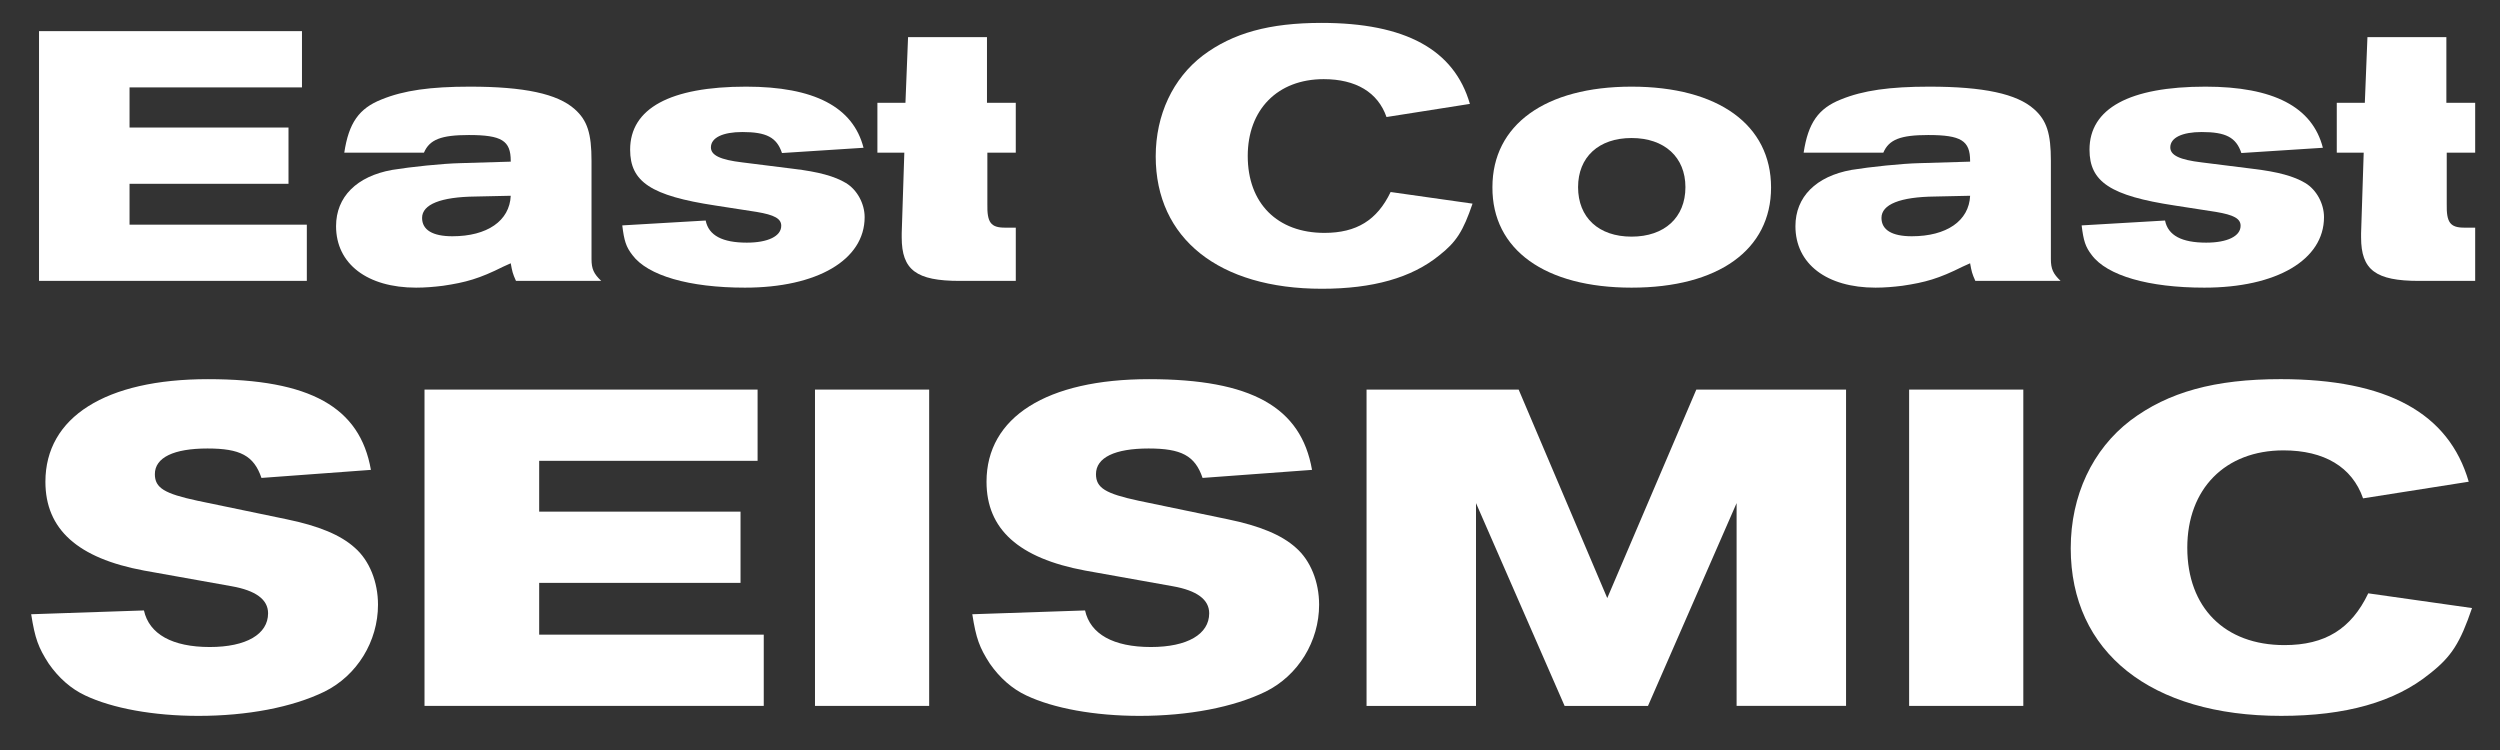 <?xml version="1.0" encoding="utf-8"?>
<!-- Generator: Adobe Illustrator 15.1.0, SVG Export Plug-In . SVG Version: 6.00 Build 0)  -->
<!DOCTYPE svg PUBLIC "-//W3C//DTD SVG 1.1//EN" "http://www.w3.org/Graphics/SVG/1.1/DTD/svg11.dtd">
<svg version="1.1" id="Layer_1" xmlns="http://www.w3.org/2000/svg" xmlns:xlink="http://www.w3.org/1999/xlink" x="0px" y="0px"
	 width="200px" height="60px" viewBox="0 0 200 60" enable-background="new 0 0 200 60" xml:space="preserve">
<rect x="0" y="0" width="200" height="60" fill="#333333" stroke="none"/>
<g>
	<g>
		<path fill="#FFFFFF" d="M24.158,6.992H10.363v3.21h12.717v4.5H10.363v3.27h14.183v4.5H3.122V2.493h21.036V6.992z"/>
		<path fill="#FFFFFF" d="M41.278,22.472c-0.27-0.6-0.299-0.75-0.419-1.41l-0.599,0.27c-1.915,0.96-2.992,1.26-4.817,1.53
			c-0.718,0.09-1.437,0.15-2.155,0.15c-3.89,0-6.403-1.89-6.403-4.92c0-2.34,1.646-3.99,4.488-4.5c1.466-0.24,4.04-0.51,5.446-0.54
			l4.04-0.12v-0.06c0-1.62-0.718-2.07-3.352-2.07c-2.214,0-3.142,0.36-3.591,1.41h-6.374c0.359-2.37,1.167-3.54,2.993-4.26
			c1.765-0.72,3.89-1.02,7.062-1.02c4.339,0,7.002,0.57,8.378,1.8c1.017,0.9,1.346,1.95,1.346,4.14v6.96v0.9
			c0,0.78,0.18,1.17,0.778,1.74H41.278z M38.046,15.722c-2.783,0.03-4.279,0.63-4.279,1.709c0,0.96,0.838,1.47,2.424,1.47
			c2.783,0,4.578-1.23,4.668-3.24L38.046,15.722z"/>
		<path fill="#FFFFFF" d="M62.558,12.242c-0.418-1.26-1.256-1.68-3.171-1.68c-1.556,0-2.514,0.45-2.514,1.23
			c0,0.63,0.748,0.99,2.514,1.2l4.069,0.51c2.035,0.24,3.321,0.6,4.219,1.14c0.897,0.54,1.496,1.65,1.496,2.73
			c0,3.42-3.8,5.64-9.575,5.64c-4.458,0-7.78-0.96-9.007-2.61c-0.509-0.66-0.658-1.14-0.808-2.37l6.673-0.39
			c0.239,1.2,1.347,1.77,3.292,1.77c1.676,0,2.753-0.51,2.753-1.35c0-0.57-0.539-0.87-1.975-1.11l-3.292-0.51
			c-5.146-0.78-6.822-1.89-6.822-4.47c0-3.3,3.202-5.04,9.276-5.04c5.446,0,8.558,1.62,9.396,4.89L62.558,12.242z"/>
		<path fill="#FFFFFF" d="M81.263,12.212h-2.274v4.11c-0.03,1.47,0.269,1.89,1.406,1.89h0.868v4.26h-4.488
			c-3.471,0-4.638-0.87-4.638-3.48c0-0.09,0-0.21,0-0.33l0.209-6.45h-2.154v-3.99h2.244l0.209-5.25h6.313v5.25h2.304V12.212z"/>
		<path fill="#FFFFFF" d="M110.92,9.362c-0.688-1.98-2.454-3.03-5.027-3.03c-3.681,0-6.074,2.43-6.074,6.149
			c0,3.78,2.364,6.15,6.134,6.15c2.573,0,4.219-1.02,5.297-3.27l6.553,0.93c-0.748,2.19-1.287,3.06-2.664,4.14
			c-2.215,1.8-5.326,2.67-9.396,2.67c-8.229,0-13.286-4.02-13.286-10.589c0-3.33,1.376-6.24,3.771-8.07
			c2.394-1.8,5.326-2.61,9.485-2.61c6.703,0,10.623,2.13,11.878,6.48L110.92,9.362z"/>
		<path fill="#FFFFFF" d="M130.525,23.012c-6.912,0-11.162-3.03-11.131-8.04c0-4.98,4.219-8.04,11.131-8.04
			c6.941,0,11.16,3.06,11.16,8.07C141.686,19.982,137.467,23.012,130.525,23.012z M130.525,11.042c-2.635,0-4.279,1.53-4.279,3.93
			c0,2.43,1.645,3.959,4.279,3.959c2.633,0,4.309-1.53,4.309-3.959C134.834,12.572,133.158,11.042,130.525,11.042z"/>
		<path fill="#FFFFFF" d="M158.027,22.472c-0.268-0.6-0.299-0.75-0.418-1.41l-0.598,0.27c-1.916,0.96-2.994,1.26-4.818,1.53
			c-0.719,0.09-1.436,0.15-2.154,0.15c-3.891,0-6.404-1.89-6.404-4.92c0-2.34,1.646-3.99,4.488-4.5
			c1.467-0.24,4.041-0.51,5.447-0.54l4.039-0.12v-0.06c0-1.62-0.719-2.07-3.352-2.07c-2.215,0-3.143,0.36-3.59,1.41h-6.375
			c0.359-2.37,1.168-3.54,2.992-4.26c1.766-0.72,3.891-1.02,7.062-1.02c4.338,0,7.002,0.57,8.379,1.8
			c1.018,0.9,1.346,1.95,1.346,4.14v6.96v0.9c0,0.78,0.18,1.17,0.777,1.74H158.027z M154.797,15.722
			c-2.783,0.03-4.279,0.63-4.279,1.709c0,0.96,0.838,1.47,2.424,1.47c2.783,0,4.578-1.23,4.668-3.24L154.797,15.722z"/>
		<path fill="#FFFFFF" d="M179.309,12.242c-0.42-1.26-1.258-1.68-3.172-1.68c-1.557,0-2.514,0.45-2.514,1.23
			c0,0.63,0.748,0.99,2.514,1.2l4.068,0.51c2.035,0.24,3.322,0.6,4.219,1.14c0.898,0.54,1.496,1.65,1.496,2.73
			c0,3.42-3.799,5.64-9.574,5.64c-4.459,0-7.779-0.96-9.008-2.61c-0.508-0.66-0.658-1.14-0.807-2.37l6.672-0.39
			c0.24,1.2,1.348,1.77,3.293,1.77c1.674,0,2.752-0.51,2.752-1.35c0-0.57-0.539-0.87-1.975-1.11l-3.291-0.51
			c-5.146-0.78-6.822-1.89-6.822-4.47c0-3.3,3.201-5.04,9.275-5.04c5.445,0,8.557,1.62,9.395,4.89L179.309,12.242z"/>
		<path fill="#FFFFFF" d="M198.014,12.212h-2.275v4.11c-0.029,1.47,0.27,1.89,1.406,1.89h0.869v4.26h-4.49
			c-3.471,0-4.637-0.87-4.637-3.48c0-0.09,0-0.21,0-0.33l0.209-6.45h-2.154v-3.99h2.244l0.209-5.25h6.314v5.25h2.305V12.212z"/>
		<path fill="#FFFFFF" d="M20.917,38.234c-0.606-1.786-1.706-2.355-4.321-2.355c-2.691,0-4.207,0.722-4.207,2.052
			c0,1.102,0.758,1.558,3.411,2.128l7.125,1.481c2.578,0.532,4.321,1.254,5.458,2.279c1.175,1.026,1.857,2.735,1.857,4.56
			c0,2.926-1.668,5.661-4.283,6.953c-2.577,1.254-6.178,1.938-10.082,1.938c-3.601,0-6.898-0.607-9.059-1.634
			c-1.137-0.532-2.123-1.405-2.918-2.546c-0.834-1.291-1.099-2.014-1.403-3.951l9.021-0.304c0.417,1.899,2.274,2.926,5.269,2.926
			c2.918,0,4.662-1.026,4.662-2.698c0-1.102-0.985-1.823-2.918-2.165l-7.012-1.254c-5.306-0.988-7.884-3.306-7.884-7.105
			c0-5.167,4.814-8.206,13.001-8.206s12.167,2.241,13.039,7.257L20.917,38.234z"/>
		<path fill="#FFFFFF" d="M60.607,36.866H43.134v4.065h16.108v5.699H43.134v4.142H61.1v5.699H33.961V31.167h26.646V36.866z"/>
		<path fill="#FFFFFF" d="M74.333,56.472h-9.134V31.167h9.134V56.472z"/>
		<path fill="#FFFFFF" d="M96.206,38.234c-0.606-1.786-1.706-2.355-4.321-2.355c-2.691,0-4.207,0.722-4.207,2.052
			c0,1.102,0.758,1.558,3.411,2.128l7.125,1.481c2.578,0.532,4.321,1.254,5.458,2.279c1.175,1.026,1.857,2.735,1.857,4.56
			c0,2.926-1.668,5.661-4.283,6.953c-2.577,1.254-6.178,1.938-10.082,1.938c-3.601,0-6.898-0.607-9.059-1.634
			c-1.137-0.532-2.123-1.405-2.918-2.546c-0.834-1.291-1.099-2.014-1.403-3.951l9.021-0.304c0.417,1.899,2.274,2.926,5.269,2.926
			c2.918,0,4.662-1.026,4.662-2.698c0-1.102-0.985-1.823-2.918-2.165l-7.012-1.254c-5.306-0.988-7.884-3.306-7.884-7.105
			c0-5.167,4.814-8.206,13.001-8.206s12.167,2.241,13.039,7.257L96.206,38.234z"/>
		<path fill="#FFFFFF" d="M147.684,56.472h-8.756V40.248l-7.088,16.224h-6.672l-7.088-16.224v16.224h-8.756V31.167h12.168
			l7.088,16.68l7.125-16.68h11.979V56.472z"/>
		<path fill="#FFFFFF" d="M161.865,56.472h-9.135V31.167h9.135V56.472z"/>
		<path fill="#FFFFFF" d="M189.045,39.868c-0.871-2.508-3.107-3.838-6.367-3.838c-4.662,0-7.695,3.078-7.695,7.789
			c0,4.787,2.994,7.789,7.771,7.789c3.258,0,5.344-1.292,6.707-4.142l8.301,1.178c-0.947,2.773-1.629,3.876-3.373,5.243
			c-2.805,2.28-6.746,3.382-11.9,3.382c-10.424,0-16.83-5.091-16.83-13.412c0-4.217,1.744-7.902,4.775-10.221
			c3.033-2.279,6.748-3.305,12.016-3.305c8.49,0,13.455,2.697,15.049,8.206L189.045,39.868z"/>
	</g>
	<rect x="-0.5" fill="none" width="200" height="60"/>
</g>
</svg>
